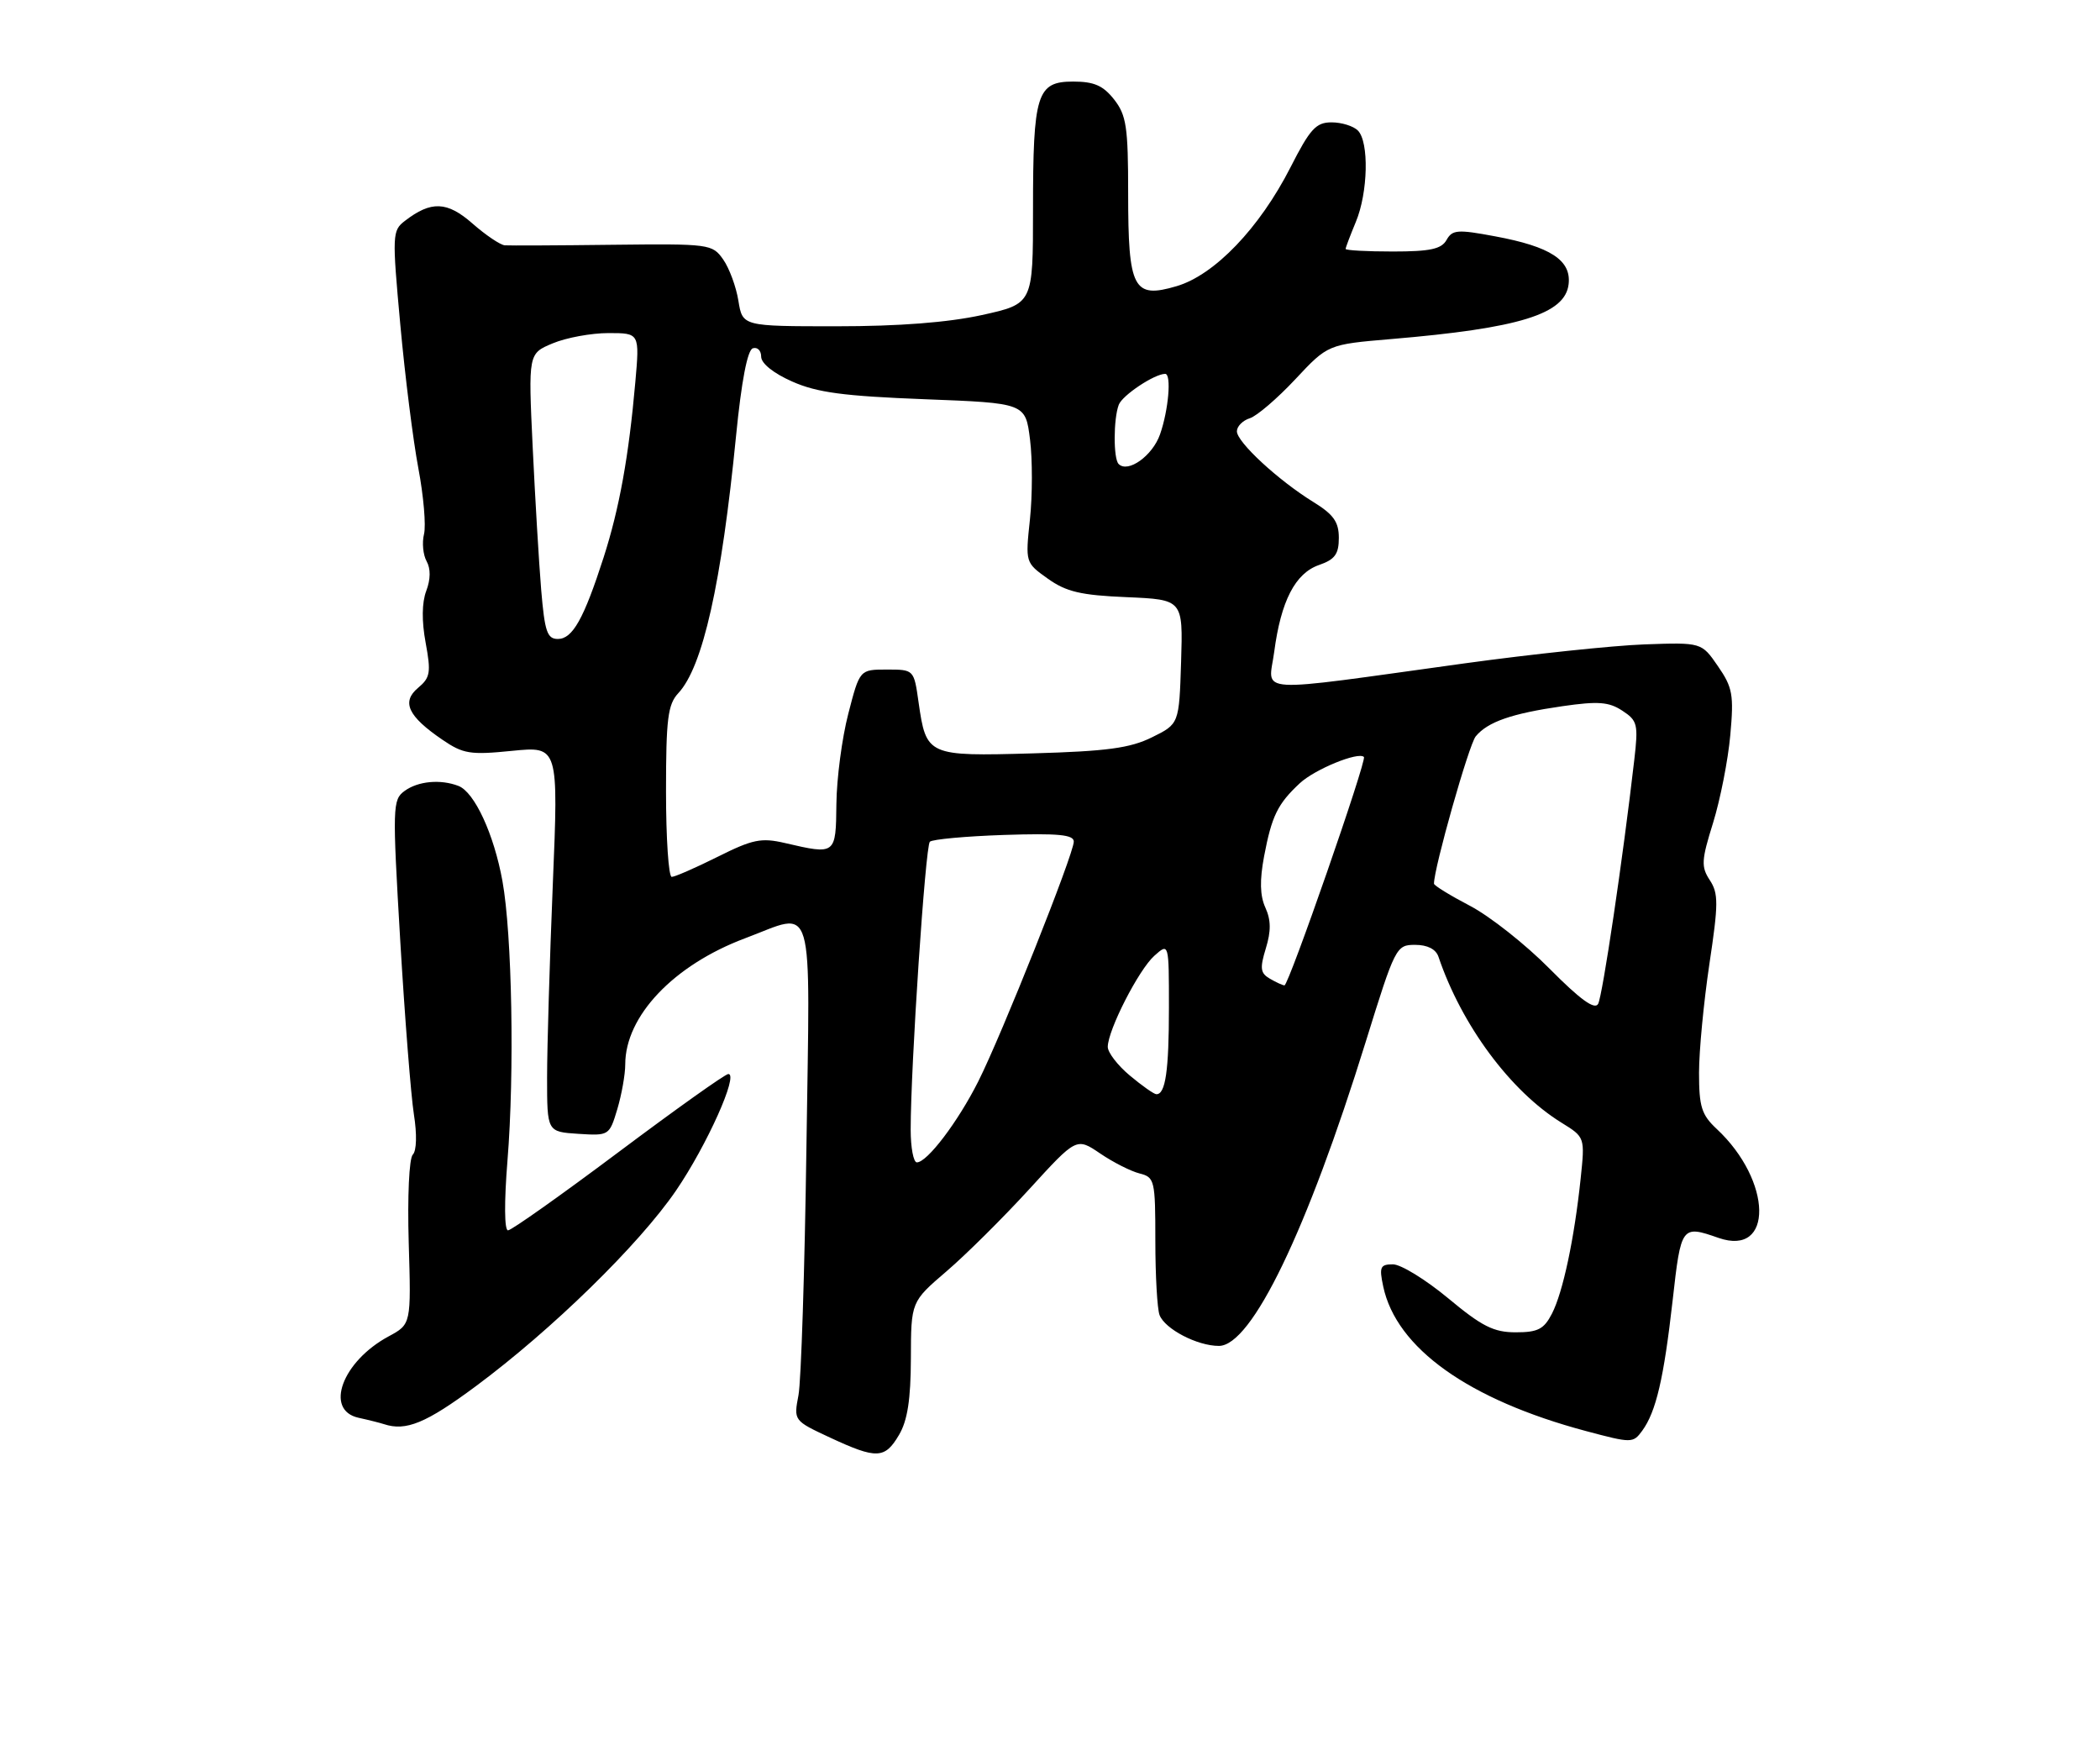 <?xml version="1.0" encoding="UTF-8" standalone="no"?>
<!DOCTYPE svg PUBLIC "-//W3C//DTD SVG 1.1//EN" "http://www.w3.org/Graphics/SVG/1.1/DTD/svg11.dtd" >
<svg xmlns="http://www.w3.org/2000/svg" xmlns:xlink="http://www.w3.org/1999/xlink" version="1.1" viewBox="0 0 309 256">
 <g >
 <path fill="currentColor"
d=" M 132.28 211.10 C 133.53 208.99 134.01 205.90 134.03 199.85 C 134.05 191.50 134.05 191.50 139.28 187.02 C 142.15 184.56 147.63 179.12 151.45 174.94 C 158.40 167.33 158.40 167.33 161.88 169.69 C 163.79 170.99 166.40 172.31 167.68 172.63 C 169.90 173.19 170.00 173.62 170.00 182.53 C 170.00 187.65 170.28 192.56 170.62 193.46 C 171.41 195.52 176.17 198.00 179.35 198.00 C 184.16 198.00 192.32 181.10 200.96 153.25 C 205.29 139.30 205.44 139.00 208.22 139.00 C 210.04 139.00 211.28 139.63 211.66 140.75 C 215.07 150.83 222.26 160.53 229.76 165.16 C 233.22 167.30 233.22 167.30 232.58 173.40 C 231.65 182.23 229.98 190.10 228.36 193.25 C 227.18 195.54 226.30 196.00 223.03 196.00 C 219.79 196.00 218.06 195.13 213.10 191.00 C 209.79 188.25 206.13 186.00 204.96 186.00 C 203.09 186.00 202.92 186.39 203.53 189.25 C 205.45 198.33 216.10 205.92 233.38 210.53 C 240.10 212.32 240.29 212.32 241.64 210.48 C 243.68 207.69 244.82 202.77 246.12 191.28 C 247.35 180.32 247.43 180.21 252.87 182.11 C 260.99 184.93 260.80 173.73 252.60 166.08 C 250.37 164.00 250.00 162.81 250.00 157.82 C 250.00 154.61 250.69 147.43 251.52 141.85 C 252.86 132.96 252.87 131.44 251.59 129.49 C 250.29 127.51 250.34 126.57 252.07 121.04 C 253.13 117.61 254.27 111.82 254.60 108.15 C 255.14 102.21 254.94 101.13 252.78 98.00 C 250.37 94.50 250.37 94.50 241.93 94.80 C 237.30 94.97 225.40 96.23 215.50 97.59 C 183.76 101.97 186.66 102.15 187.49 95.90 C 188.48 88.41 190.58 84.34 194.08 83.12 C 196.42 82.31 197.00 81.52 197.00 79.13 C 197.00 76.78 196.22 75.68 193.25 73.85 C 188.08 70.66 182.00 65.04 182.00 63.45 C 182.00 62.73 182.85 61.86 183.90 61.53 C 184.94 61.20 187.95 58.62 190.59 55.80 C 195.39 50.67 195.39 50.67 204.70 49.88 C 223.58 48.29 230.30 46.21 230.81 41.81 C 231.22 38.28 228.14 36.28 220.01 34.77 C 214.47 33.73 213.70 33.79 212.85 35.30 C 212.10 36.64 210.44 37.00 204.95 37.00 C 201.13 37.00 198.00 36.83 198.00 36.62 C 198.00 36.41 198.68 34.63 199.50 32.65 C 201.30 28.34 201.47 20.87 199.80 19.20 C 199.14 18.54 197.40 18.00 195.93 18.00 C 193.64 18.00 192.77 18.95 189.88 24.63 C 185.33 33.55 178.72 40.45 173.13 42.10 C 166.76 43.98 166.00 42.52 166.00 28.44 C 166.00 18.65 165.74 16.94 163.93 14.63 C 162.31 12.58 160.98 12.00 157.90 12.00 C 152.56 12.00 152.00 13.80 152.00 30.91 C 152.00 44.69 152.00 44.69 144.47 46.35 C 139.48 47.44 132.28 48.00 123.10 48.00 C 109.26 48.00 109.26 48.00 108.65 44.25 C 108.32 42.19 107.31 39.45 106.41 38.17 C 104.81 35.90 104.42 35.85 90.14 36.01 C 82.09 36.11 74.95 36.14 74.28 36.09 C 73.62 36.04 71.48 34.60 69.53 32.89 C 65.79 29.61 63.45 29.51 59.57 32.50 C 57.72 33.92 57.69 34.53 58.90 47.74 C 59.59 55.31 60.79 64.83 61.56 68.90 C 62.33 72.97 62.70 77.33 62.39 78.58 C 62.08 79.83 62.25 81.62 62.77 82.56 C 63.38 83.65 63.37 85.22 62.72 86.93 C 62.07 88.65 62.04 91.38 62.63 94.55 C 63.44 98.94 63.31 99.69 61.52 101.19 C 59.04 103.26 60.03 105.37 65.09 108.82 C 68.15 110.91 69.19 111.08 75.34 110.46 C 82.18 109.78 82.18 109.78 81.34 130.14 C 80.88 141.34 80.50 154.10 80.50 158.50 C 80.50 166.50 80.50 166.50 85.08 166.80 C 89.62 167.09 89.66 167.06 90.83 163.18 C 91.47 161.03 92.00 158.06 92.00 156.59 C 92.00 149.47 99.13 141.97 109.64 138.03 C 120.04 134.14 119.19 131.27 118.66 168.75 C 118.41 186.76 117.88 203.19 117.49 205.25 C 116.78 208.99 116.78 208.99 122.14 211.49 C 129.00 214.68 130.20 214.63 132.28 211.10 Z  M 70.00 203.94 C 81.23 195.61 94.03 183.10 99.47 175.15 C 104.01 168.50 108.72 158.00 107.17 158.00 C 106.71 158.00 99.44 163.18 91.00 169.50 C 82.56 175.82 75.25 181.00 74.75 181.00 C 74.21 181.00 74.18 176.85 74.67 170.75 C 75.72 157.83 75.35 137.44 73.93 129.61 C 72.68 122.71 69.82 116.53 67.46 115.62 C 64.81 114.60 61.51 114.91 59.53 116.36 C 57.76 117.65 57.73 118.63 58.89 138.33 C 59.56 149.67 60.47 161.19 60.90 163.93 C 61.37 166.88 61.30 169.30 60.74 169.86 C 60.20 170.40 59.94 176.03 60.14 182.82 C 60.50 194.81 60.50 194.81 57.18 196.60 C 50.35 200.28 47.70 207.45 52.75 208.57 C 54.26 208.90 55.95 209.33 56.50 209.51 C 59.73 210.58 62.68 209.37 70.00 203.94 Z  M 134.00 166.18 C 134.00 156.82 136.16 124.49 136.82 123.83 C 137.20 123.47 142.11 123.02 147.75 122.83 C 155.70 122.57 158.00 122.79 158.00 123.81 C 158.00 125.62 147.39 152.26 143.94 159.10 C 140.95 165.04 136.43 171.00 134.91 171.00 C 134.41 171.00 134.00 168.83 134.00 166.18 Z  M 166.24 158.22 C 164.45 156.73 162.99 154.82 163.00 154.00 C 163.03 151.50 167.57 142.63 169.86 140.60 C 172.00 138.69 172.00 138.69 172.00 148.26 C 172.00 157.52 171.49 161.03 170.14 160.97 C 169.79 160.96 168.03 159.72 166.24 158.22 Z  M 228.01 142.51 C 224.48 138.94 219.21 134.78 216.30 133.26 C 213.39 131.74 211.00 130.27 211.00 130.00 C 210.99 127.71 216.14 109.54 217.14 108.33 C 218.91 106.19 222.42 104.97 229.90 103.89 C 235.16 103.13 236.73 103.25 238.71 104.55 C 240.95 106.01 241.08 106.55 240.47 111.81 C 238.81 126.25 235.80 146.53 235.15 147.69 C 234.65 148.60 232.50 147.04 228.01 142.51 Z  M 186.84 143.97 C 185.45 143.16 185.36 142.45 186.26 139.51 C 187.04 136.97 187.02 135.34 186.19 133.52 C 185.39 131.76 185.34 129.50 186.00 125.98 C 187.13 120.03 187.99 118.27 191.25 115.23 C 193.44 113.18 199.88 110.54 200.69 111.36 C 201.15 111.82 189.61 144.99 189.00 144.96 C 188.72 144.95 187.75 144.50 186.84 143.97 Z  M 98.00 116.46 C 98.00 105.73 98.26 103.64 99.81 101.97 C 103.42 98.10 106.16 85.87 108.31 64.08 C 109.10 56.07 109.98 51.51 110.77 51.24 C 111.45 51.02 112.00 51.57 112.00 52.47 C 112.00 53.46 113.82 54.92 116.57 56.13 C 120.22 57.75 124.14 58.27 136.02 58.73 C 150.89 59.30 150.89 59.30 151.56 64.66 C 151.93 67.60 151.92 72.88 151.55 76.39 C 150.87 82.77 150.87 82.77 154.18 85.13 C 156.89 87.06 159.03 87.57 165.79 87.85 C 174.07 88.21 174.07 88.21 173.79 97.35 C 173.50 106.50 173.50 106.50 169.50 108.47 C 166.28 110.06 162.87 110.52 151.96 110.83 C 136.47 111.27 136.29 111.19 135.16 103.31 C 134.48 98.50 134.48 98.50 130.49 98.50 C 126.50 98.50 126.50 98.50 124.82 105.00 C 123.89 108.58 123.11 114.54 123.07 118.25 C 122.99 125.76 122.99 125.76 115.50 124.02 C 112.01 123.21 110.75 123.47 105.59 126.05 C 102.34 127.67 99.30 129.00 98.84 129.00 C 98.38 129.00 98.00 123.36 98.00 116.46 Z  M 79.63 86.75 C 79.30 82.76 78.74 73.31 78.38 65.76 C 77.73 52.01 77.73 52.01 81.33 50.51 C 83.31 49.68 87.00 49.00 89.53 49.00 C 94.12 49.00 94.12 49.00 93.48 56.25 C 92.52 67.13 91.14 74.78 88.82 82.00 C 85.91 91.03 84.25 94.00 82.09 94.00 C 80.51 94.00 80.15 92.93 79.63 86.75 Z  M 164.60 68.26 C 163.81 67.48 163.83 61.61 164.62 59.54 C 165.16 58.14 169.88 55.00 171.45 55.00 C 172.40 55.00 171.94 60.35 170.69 63.90 C 169.59 67.05 165.97 69.64 164.60 68.26 Z "/>
</g>
</svg>